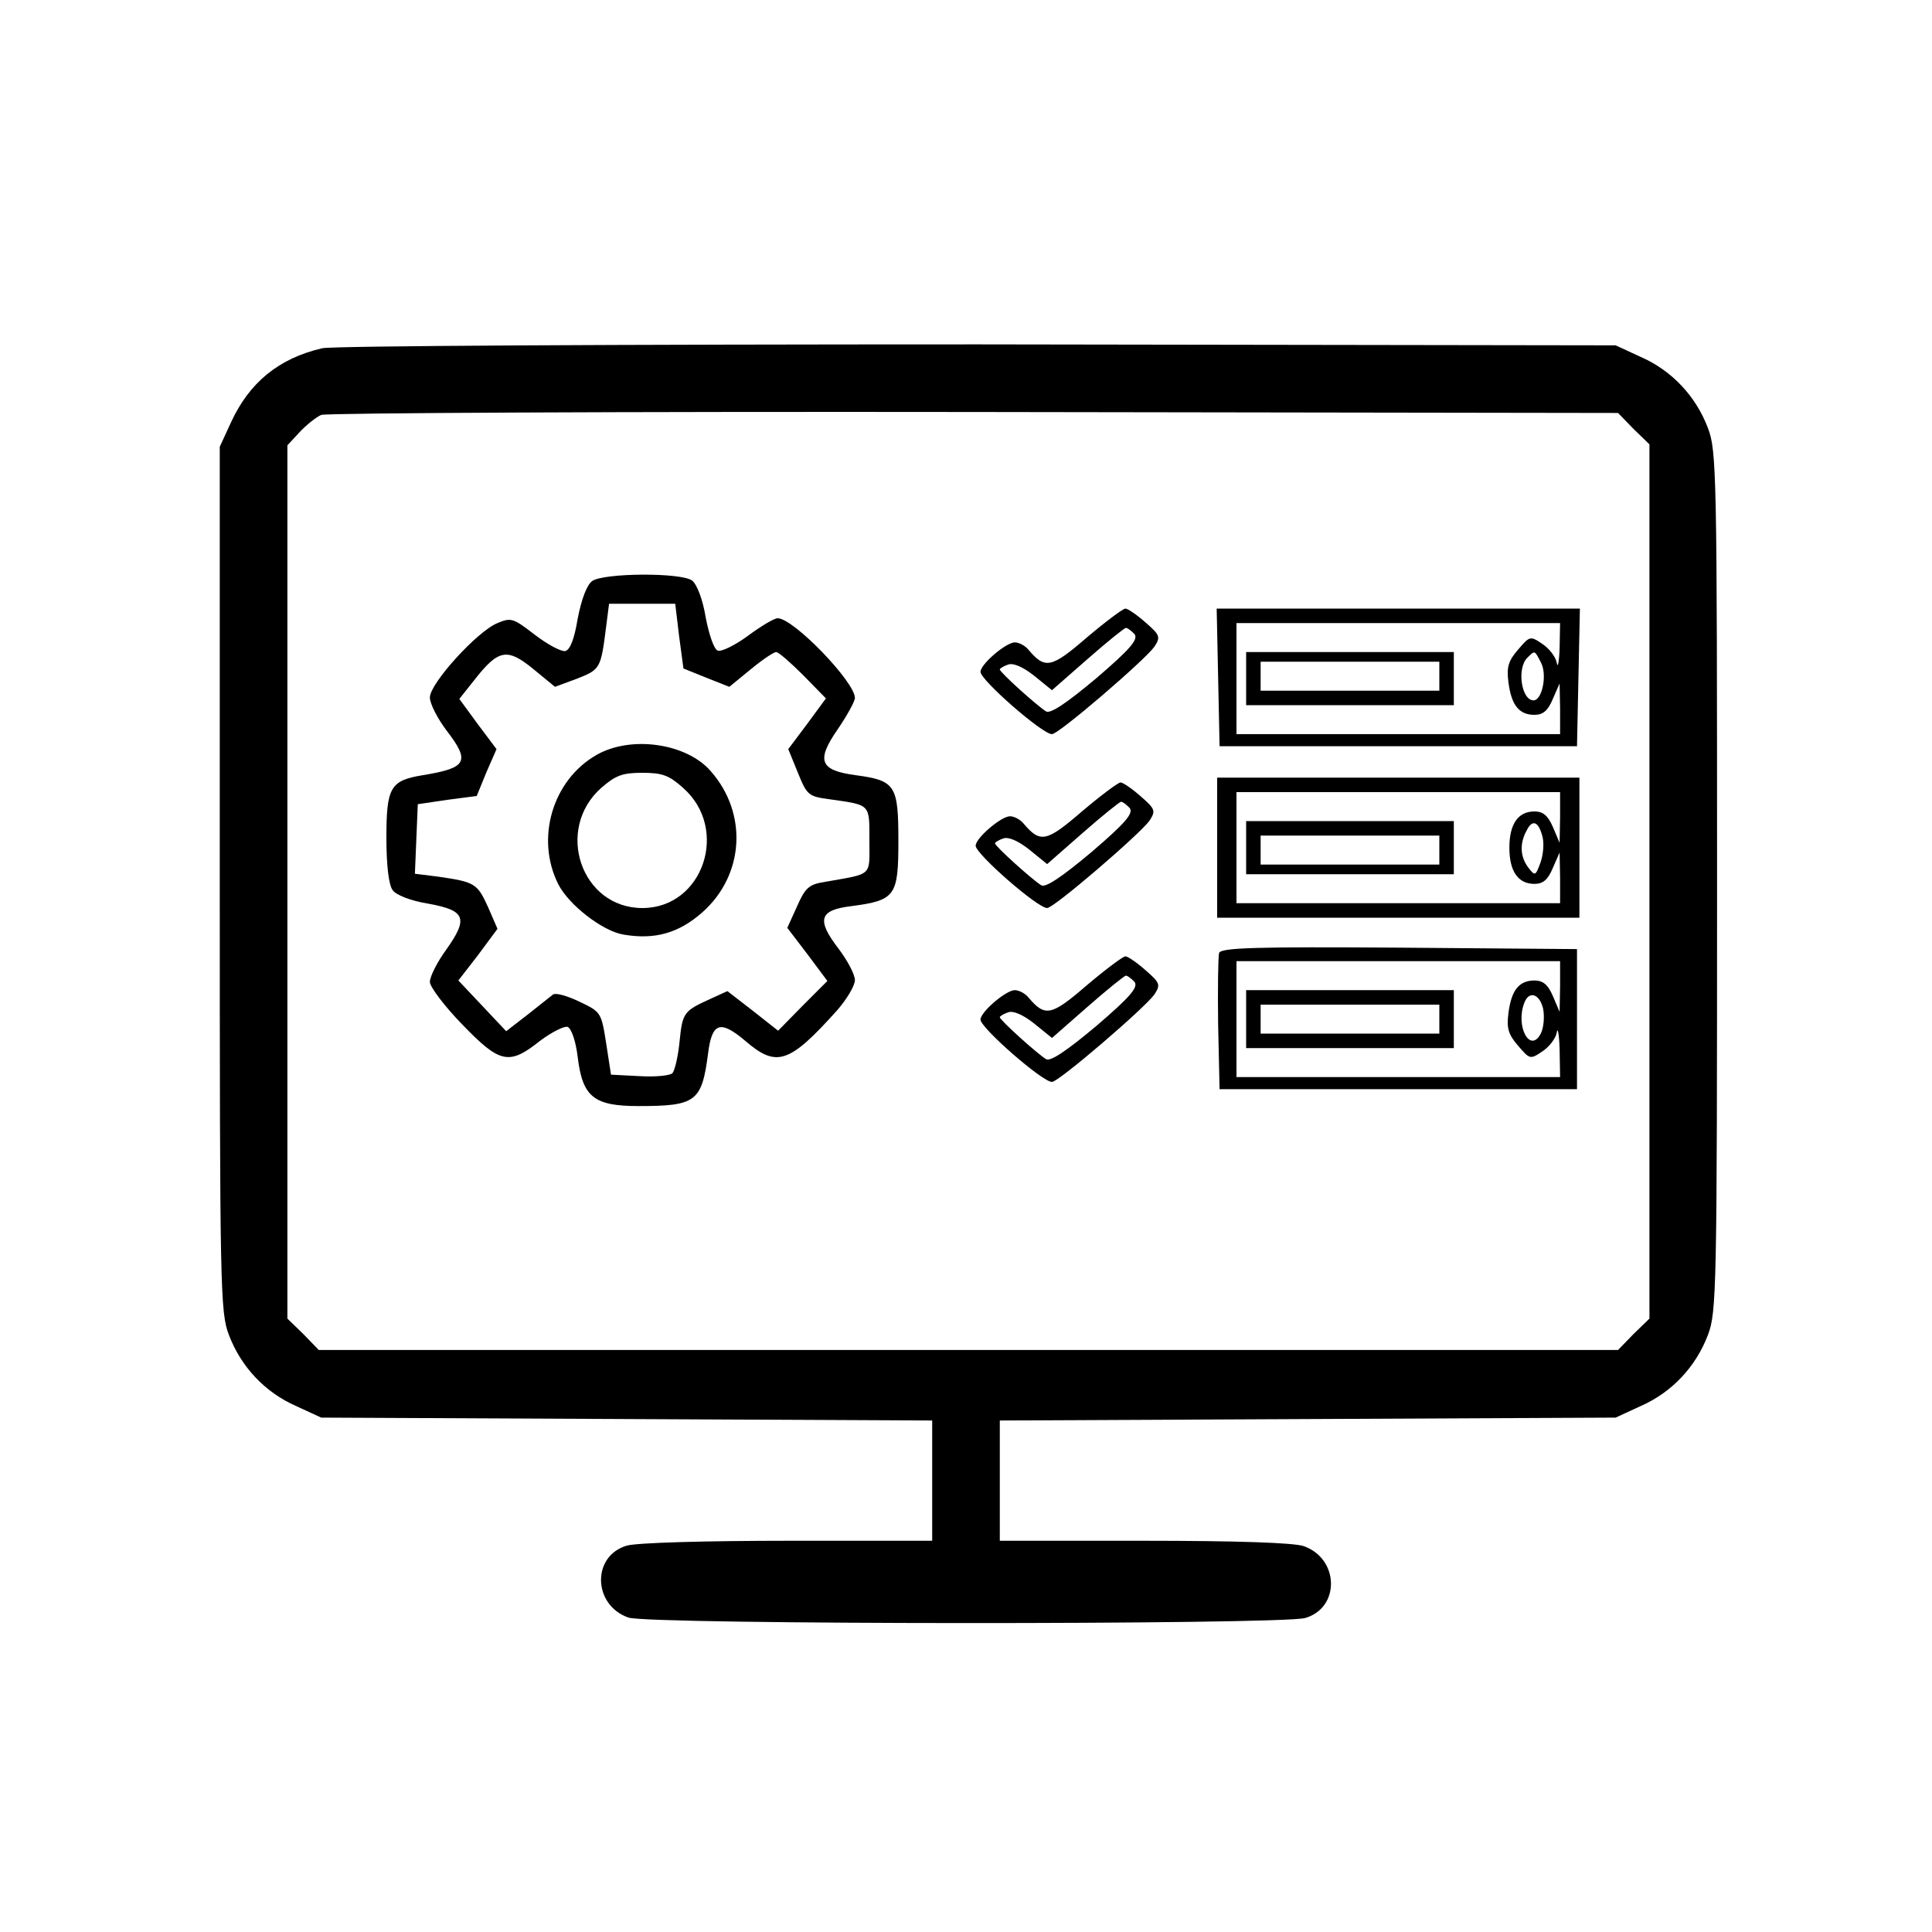 <svg height="400pt" preserveAspectRatio="xMidYMid meet" viewBox="0 0 400 400" width="400pt" xmlns="http://www.w3.org/2000/svg"><g transform="matrix(.1 0 0 -.1 0 400)"><path d="m667 3279c-90-21-151-71-189-154l-23-50v-895c0-854 1-897 19-944 25-66 75-119 139-147l52-24 633-3 632-3v-124-125h-297c-172 0-314-4-335-10-73-21-71-123 3-149 43-15 1348-15 1401-1 73 21 71 123-3 149-21 7-138 11-330 11h-299v125 124l638 3 637 3 52 24c64 28 114 81 139 147 18 47 19 90 19 939s-1 892-19 939c-25 66-75 119-139 147l-52 24-1320 2c-750 0-1336-3-1358-8zm2715-167 33-32v-905-905l-33-32-32-33h-1345-1345l-32 33-33 32v904 904l25 27c14 15 34 31 45 36 11 4 620 7 1352 6l1333-2z"/><path d="m1226 2797c-11-8-22-37-30-78-7-43-16-65-26-67-9-1-37 14-63 34-44 34-49 36-77 24-42-17-140-125-140-154 0-13 16-44 35-69 49-64 42-77-50-92-67-11-75-25-75-130 0-57 5-98 13-108 7-10 37-22 74-28 77-14 83-30 37-95-19-26-34-56-34-67 0-10 30-50 67-88 78-81 97-85 161-34 24 18 50 31 57 29 8-3 17-29 21-62 10-83 33-102 126-102 119 0 131 9 144 109 8 64 25 70 77 26 65-56 91-47 190 63 20 23 37 51 37 63 0 11-15 40-34 65-46 60-40 80 27 88 91 12 97 21 97 135 0 115-6 125-88 136-75 10-83 30-37 96 19 28 35 57 35 64 0 33-127 165-160 165-7 0-34-16-61-36s-56-34-63-31c-8 3-18 33-25 69-6 37-18 68-28 76-23 17-183 16-207-1zm180-114 9-67 47-19 48-19 44 36c24 20 48 36 53 36s30-22 56-48l47-48-39-53-39-52 20-49c19-47 22-49 67-55 84-12 81-9 81-85s8-68-93-86c-32-5-40-12-57-51l-20-44 42-55 41-55-51-51-51-52-52 41-53 41-35-16c-55-25-58-28-64-88-3-31-10-61-15-66s-36-8-68-6l-59 3-10 65c-10 64-11 65-55 86-25 12-49 19-55 15-5-4-29-23-53-42l-44-34-49 52-50 53 41 53 40 54-20 46c-22 48-27 51-103 62l-48 6 3 72 3 72 61 9 61 8 20 49 21 48-39 52-38 52 31 39c50 64 68 67 122 23l45-37 46 17c48 19 49 21 60 108l6 47h68 69z"/><path d="m1235 2437c-91-52-127-173-79-268 22-43 92-97 135-104 65-11 114 3 163 46 87 77 95 205 17 293-50 57-164 74-236 33zm179-68c97-85 42-249-84-249-127 0-182 163-85 249 30 26 44 31 85 31s55-5 84-31z"/><path d="m2250 2680c-73-63-86-66-120-26-7 9-20 16-29 16-18 0-71-45-71-61 0-17 128-129 148-129 14 0 192 153 212 181 13 20 12 24-18 50-18 16-37 29-42 29s-41-27-80-60zm99 7c8-11-9-31-79-91-62-52-95-74-104-69-17 10-96 81-96 87 0 2 8 7 17 10 10 4 30-4 54-23l37-30 73 64c41 36 77 65 80 65 4 0 11-6 18-13z"/><path d="m2522 2598 3-143h370 370l3 143 3 142h-376-376zm707 60c-1-29-4-43-6-30-2 12-16 30-30 39-25 17-26 16-50-12-20-23-24-36-20-67 6-48 22-68 54-68 18 0 28 9 38 33l14 32 1-52v-53h-335-335v115 115h335 335zm-39-29c14-25 3-79-15-79-25 0-35 66-13 88 16 16 15 16 28-9z"/><path d="m2580 2595v-55h215 215v55 55h-215-215zm400 5v-30h-185-185v30 30h185 185z"/><path d="m2520 2245v-145h375 375v145 145h-375-375zm710 63-1-53-14 33c-10 23-20 32-38 32-34 0-52-26-52-75s18-75 52-75c18 0 28 9 38 33l14 32 1-52v-53h-335-335v115 115h335 335zm-36-42c3-14 1-37-5-53-10-27-11-27-25-9-17 23-18 50-3 77 12 24 25 18 33-15z"/><path d="m2580 2245v-55h215 215v55 55h-215-215zm400-5v-30h-185-185v30 30h185 185z"/><path d="m2240 2320c-73-63-86-66-120-26-7 9-20 16-29 16-18 0-71-45-71-61 0-17 128-129 148-129 14 0 192 153 212 181 13 20 12 24-18 50-18 16-37 29-42 29s-41-27-80-60zm99 7c8-11-9-31-79-91-62-52-95-74-104-69-17 10-96 81-96 87 0 2 8 7 17 10 10 4 30-4 54-23l37-30 73 64c41 36 77 65 80 65 4 0 11-6 18-13z"/><path d="m2524 2027c-2-7-3-74-2-148l3-134h370 370v145 145l-368 3c-296 2-369 0-373-11zm706-69-1-53-14 33c-10 23-20 32-38 32-32 0-48-20-54-68-4-31 0-44 20-67 24-28 25-29 50-12 14 9 28 27 30 39 2 13 5-3 6-34l1-58h-335-335v120 120h335 335zm-35-47c3-17 1-39-5-51-22-42-53 15-34 64 10 26 32 18 39-13z"/><path d="m2580 1890v-60h215 215v60 60h-215-215zm400 0v-30h-185-185v30 30h185 185z"/><path d="m2250 1960c-73-63-86-66-120-26-7 9-20 16-29 16-18 0-71-45-71-61 0-17 128-129 148-129 14 0 192 153 212 181 13 20 12 24-18 50-18 16-37 29-42 29s-41-27-80-60zm99 7c8-11-9-31-79-91-62-52-95-74-104-69-17 10-96 81-96 87 0 2 8 7 17 10 10 4 30-4 54-23l37-30 73 64c41 36 77 65 80 65 4 0 11-6 18-13z"/></g></svg>